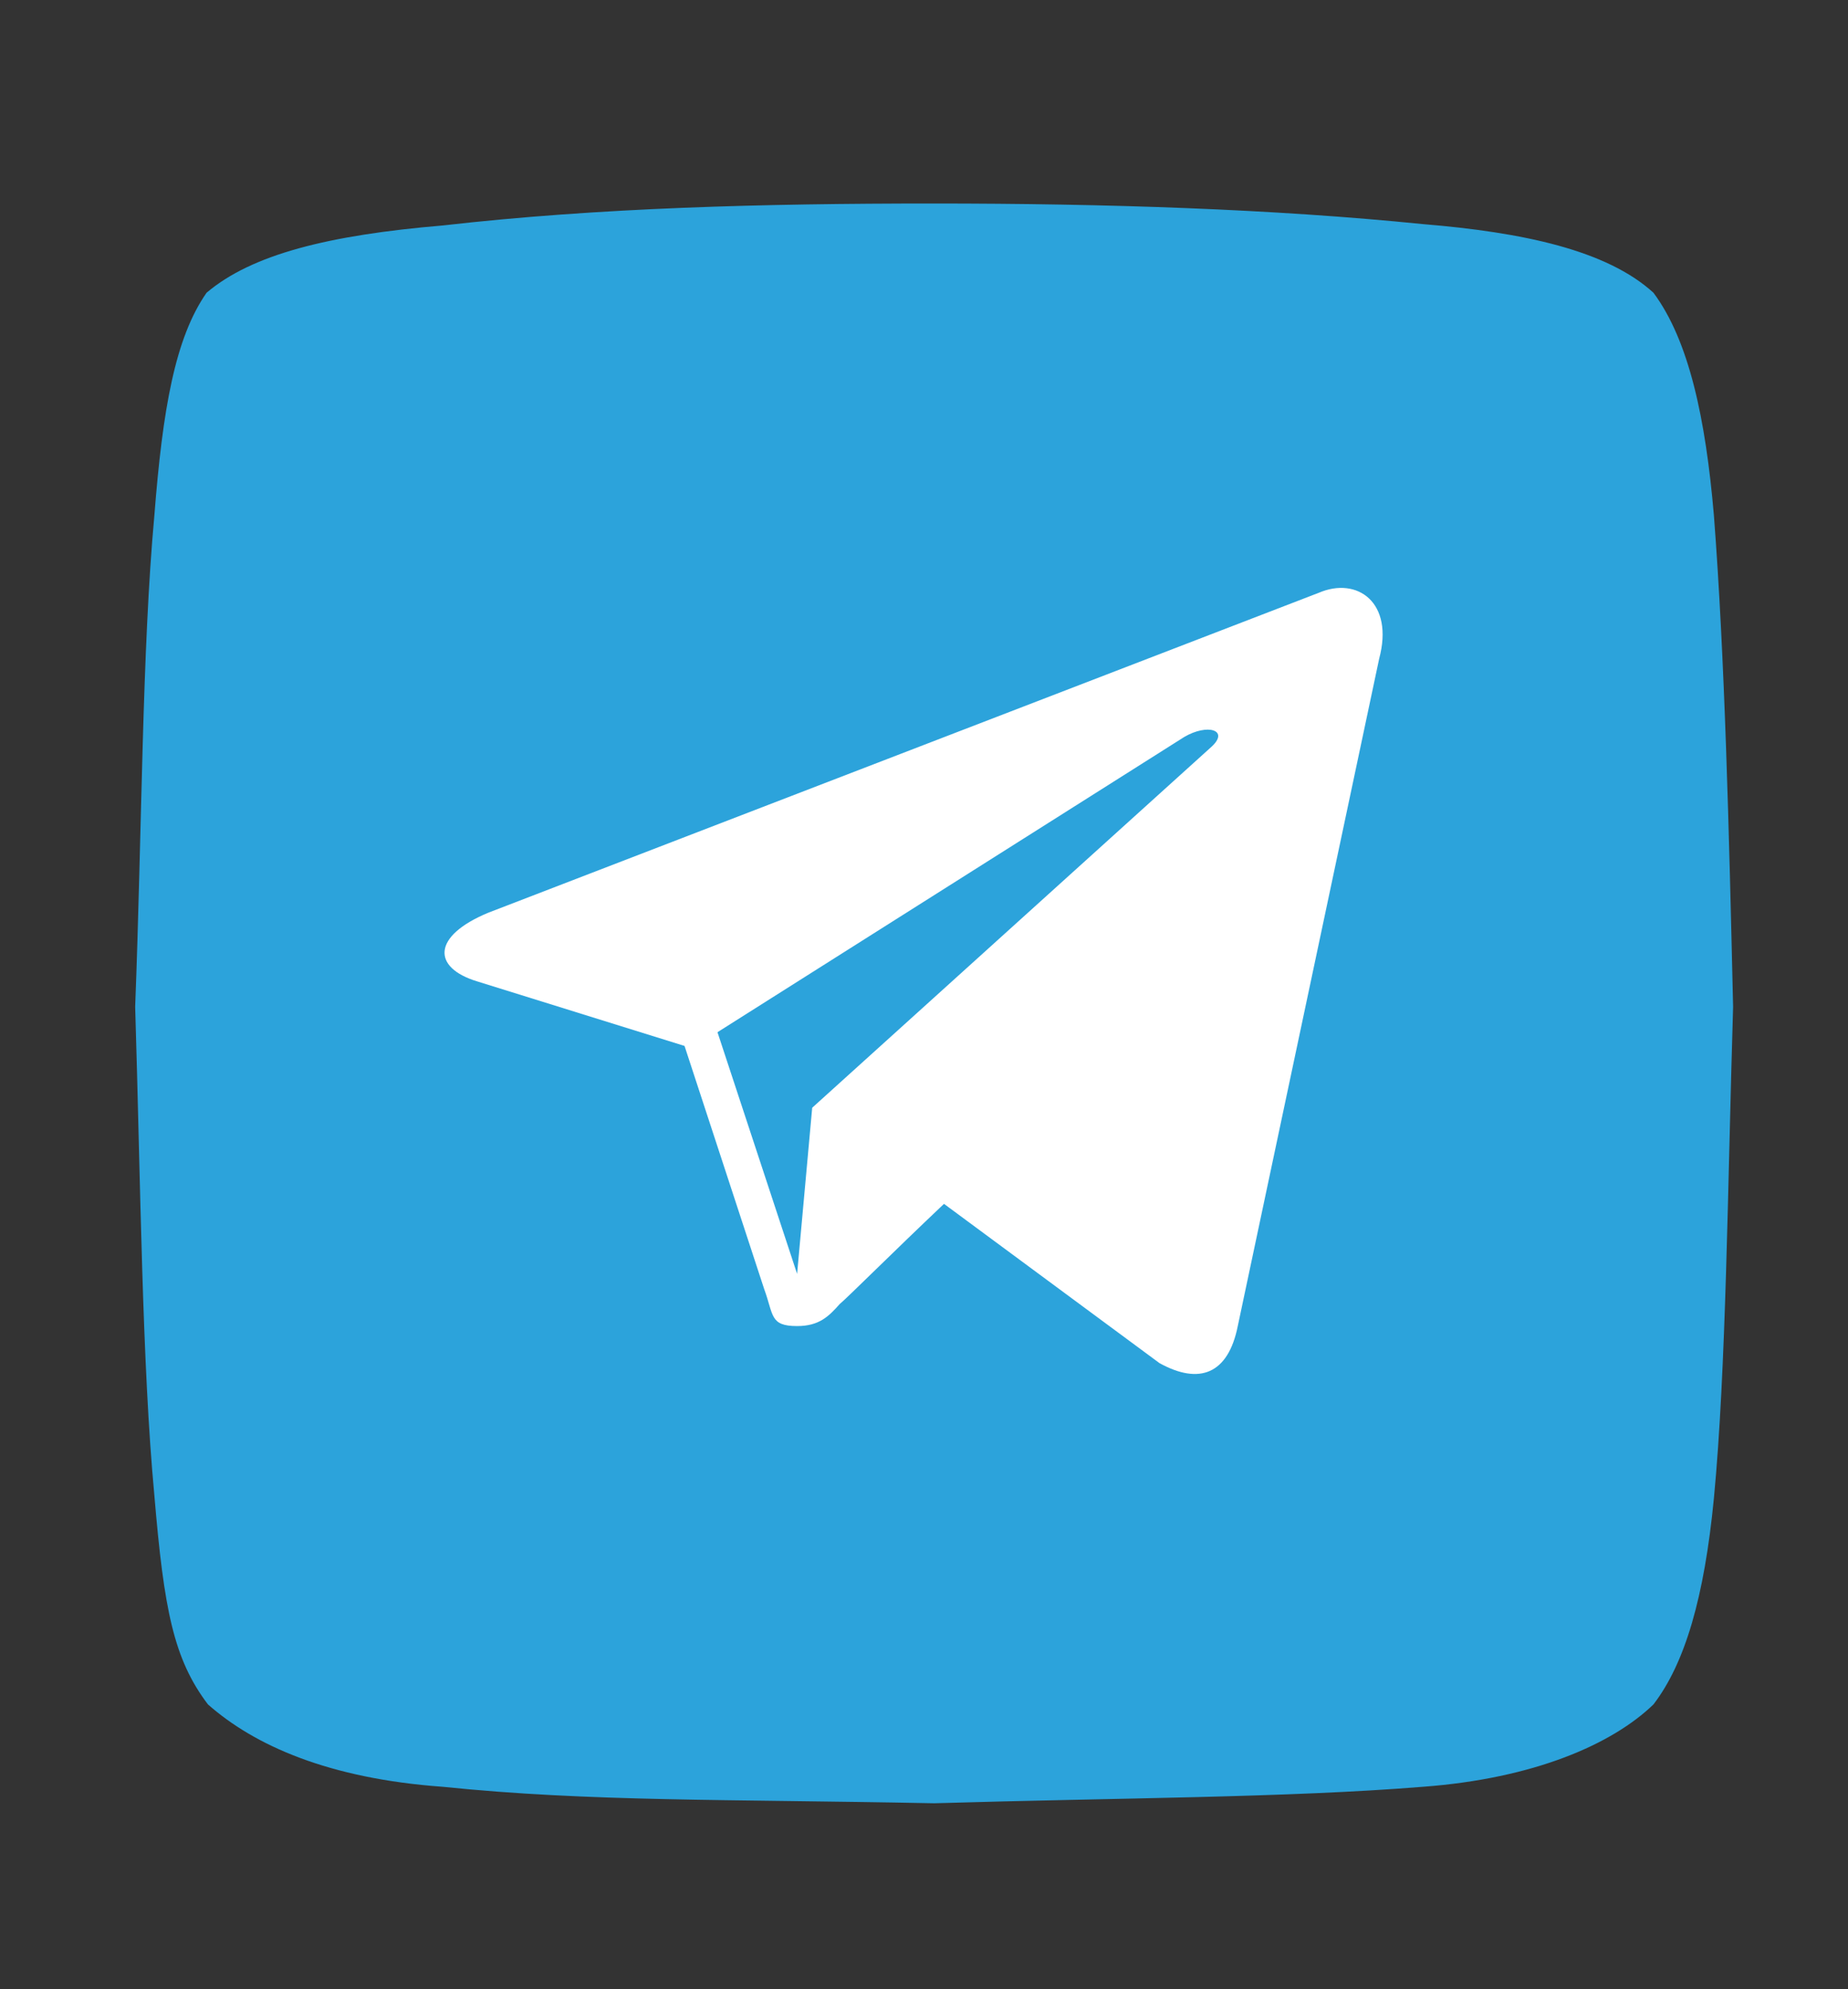 <?xml version="1.0" encoding="utf-8"?>
<!-- Generator: Adobe Illustrator 19.2.0, SVG Export Plug-In . SVG Version: 6.00 Build 0)  -->
<svg version="1.1" id="Layer_1" xmlns="http://www.w3.org/2000/svg" xmlns:xlink="http://www.w3.org/1999/xlink" x="0px" y="0px"
	 viewBox="0 0 52.5 56.5" style="enable-background:new 0 0 52.5 56.5;" xml:space="preserve">
<rect x="0" y="0" width="52.5" height="56.5" fill="#333333" stroke="none"/>
<style type="text/css">
	.st0{fill:#2CA3DB;}
	.st1{fill:#FFFFFF;}
</style>
<g>
	<g id="Layer_1_1_" transform="matrix(0.39 0 0 0.39 200.01 200)">
		<path class="st0" d="M-392.4-491.5c2.6,3.5,3.8,9.2,4.4,16.2c0.8,10.4,1.1,22.9,1.4,35.8c-0.4,13.1-0.5,26.4-1.4,35.8
			c-0.7,7.2-2.1,12-4.4,15c-3,2.9-8.7,5.4-16.8,6c-9.9,0.8-22.1,0.8-35.6,1.2c-15-0.3-25.1-0.1-35.8-1.2c-8.3-0.6-13.7-3-17.1-6
			c-2.5-3.3-3.2-6.9-3.9-15.2c-0.9-9.6-1-22.6-1.4-35.6c0.5-13,0.5-26,1.4-35.8c0.6-7.7,1.5-12.9,3.8-16.2c3.3-2.8,8.9-4.2,17.2-4.9
			c11.4-1.3,23.4-1.6,35.7-1.6c12.7,0,24.8,0.4,35.7,1.5C-401.9-495.9-395.8-494.6-392.4-491.5L-392.4-491.5z"/>
	</g>
	<g id="path9" transform="matrix(0.39 0 0 0.39 197.56 197.25)">
		<path class="st1" d="M-410.5-462.6l-60.5,23.3c-4.1,1.7-4.1,4-0.8,5l15.1,4.7l5.8,17.7c0.7,1.9,0.4,2.7,2.4,2.7
			c1.6,0,2.3-0.7,3.1-1.6c0.6-0.5,3.9-3.8,7.6-7.3l15.7,11.6c2.9,1.6,5,0.8,5.7-2.7l10.3-48.6C-405-461.9-407.7-463.8-410.5-462.6z
			 M-454.3-430.6l34-21.5c1.7-1,3.3-0.5,2,0.7l-29.1,26.3l-1.1,12.1L-454.3-430.6z"/>
	</g>
</g>
</svg>
